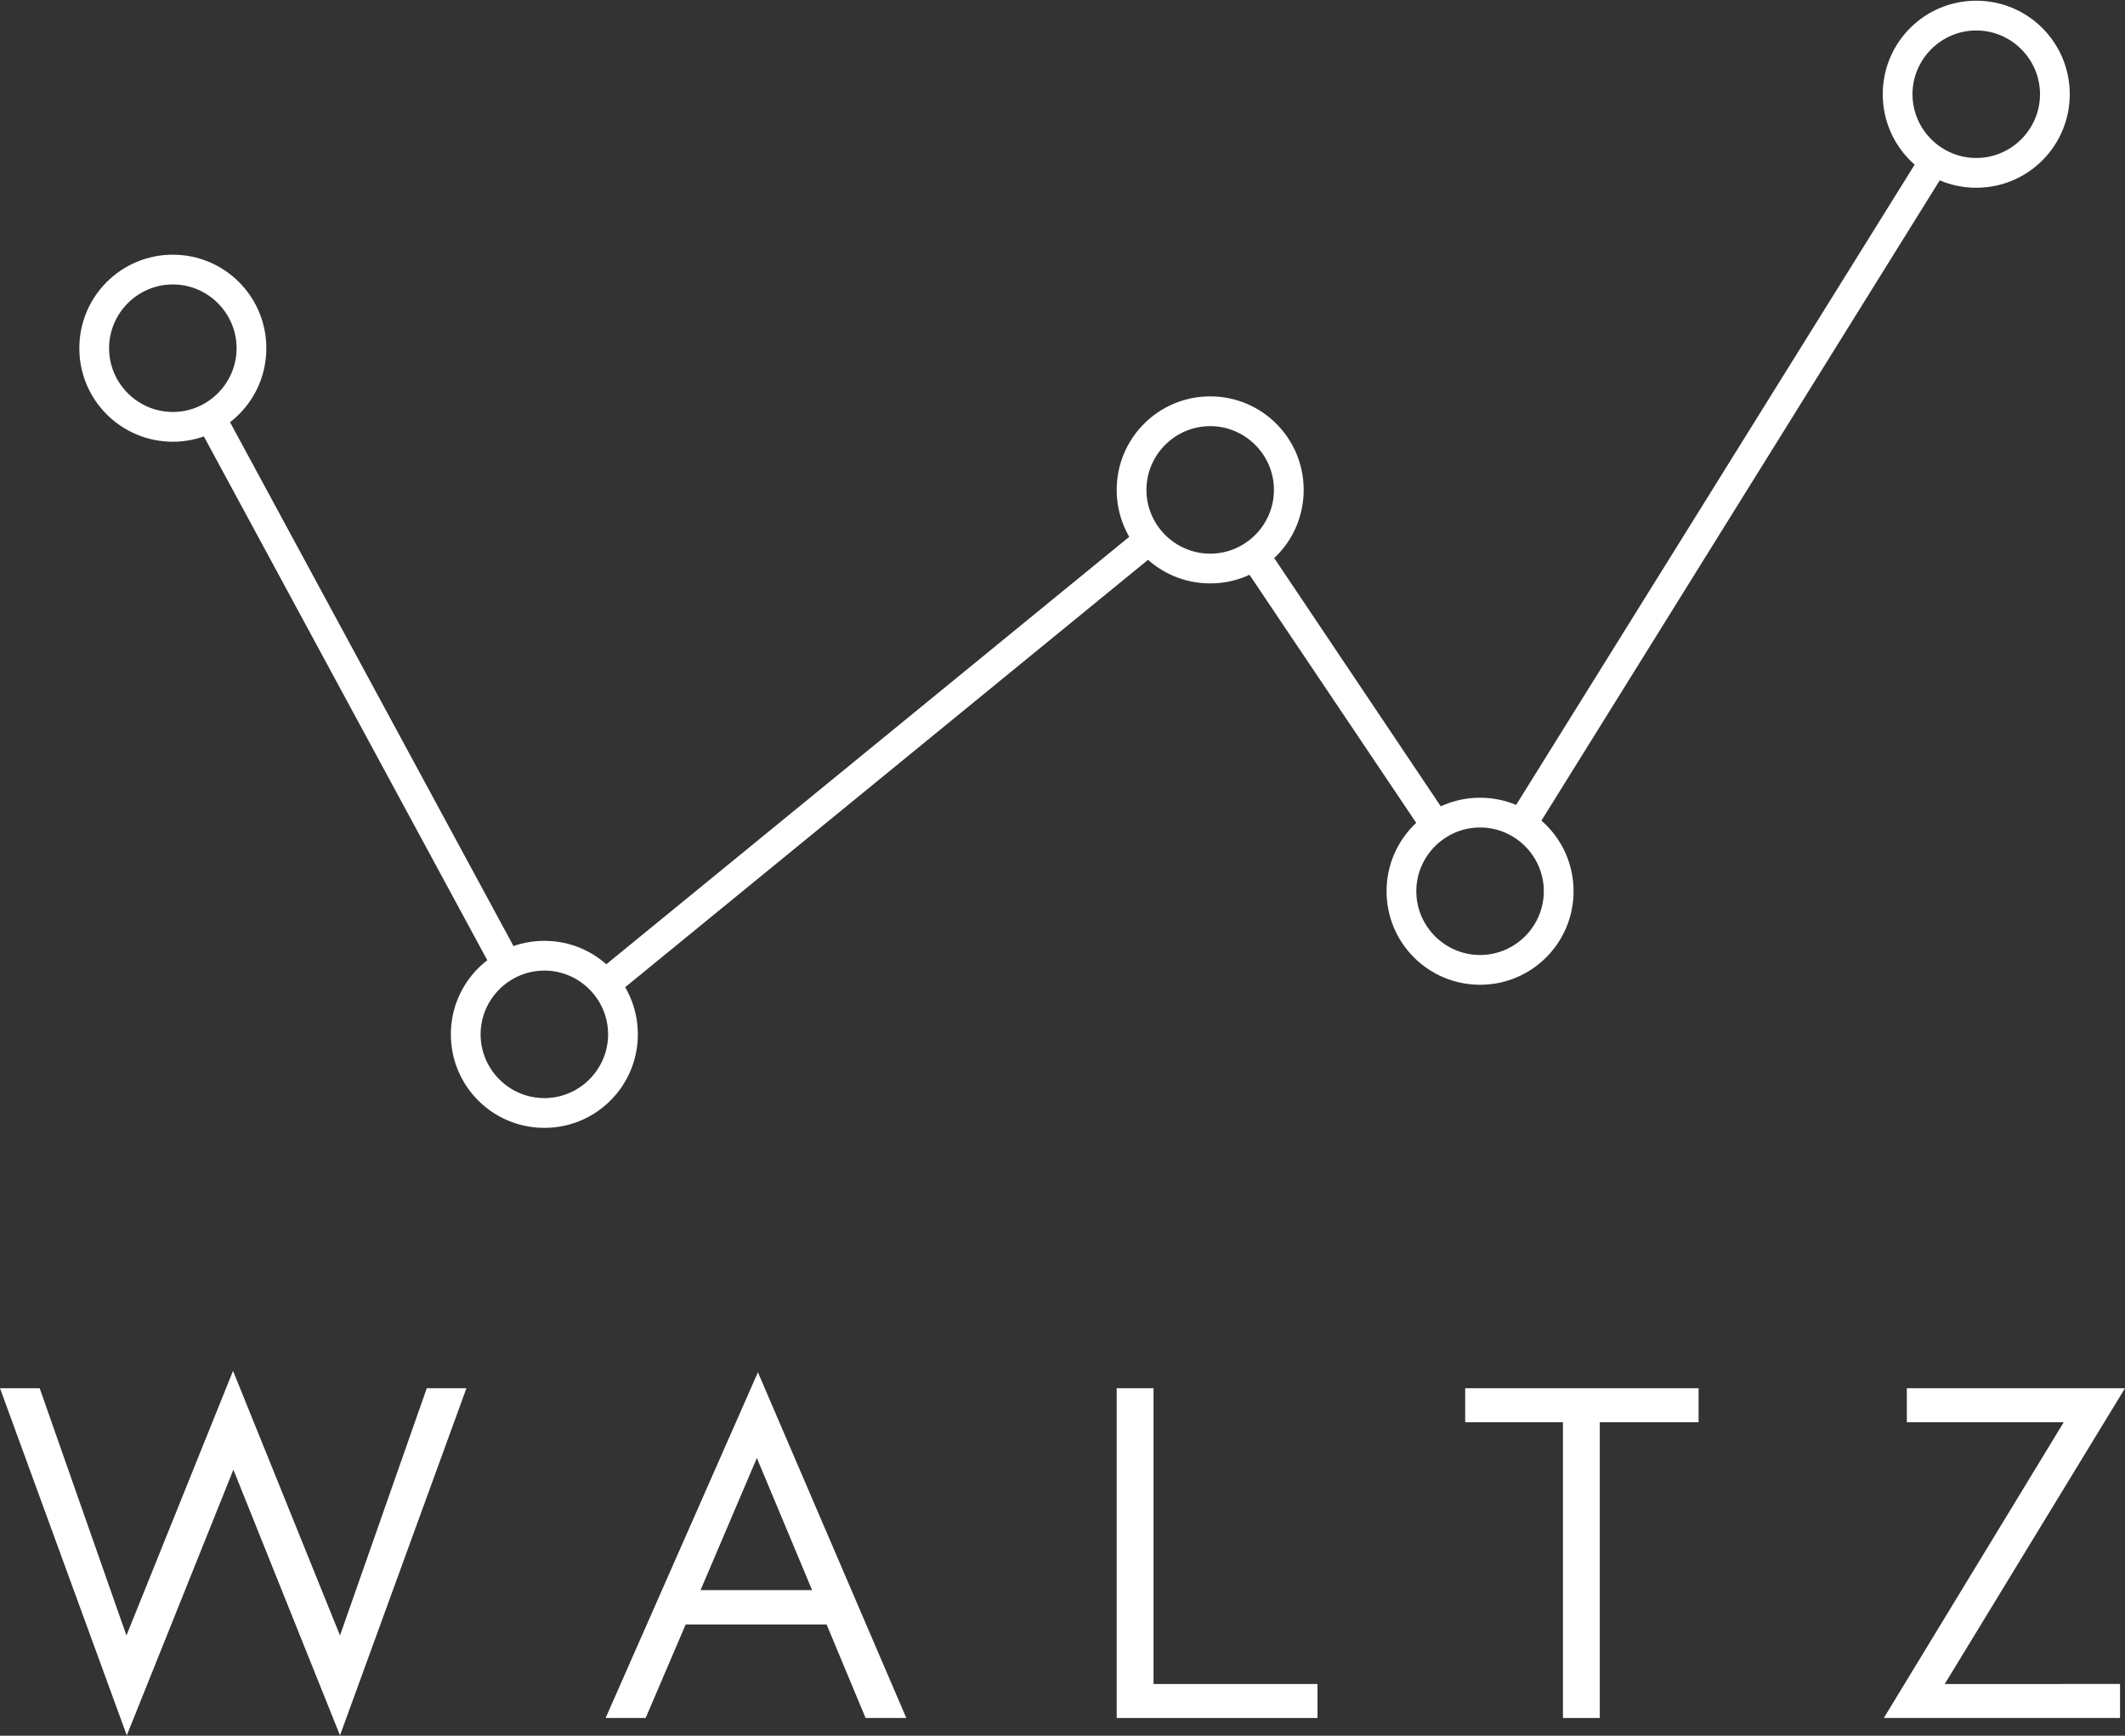 <?xml version="1.0" encoding="utf-8"?>
<!-- Generator: Adobe Illustrator 19.2.1, SVG Export Plug-In . SVG Version: 6.00 Build 0)  -->
<svg version="1.1" id="Layer_1" xmlns="http://www.w3.org/2000/svg" xmlns:xlink="http://www.w3.org/1999/xlink" x="0px" y="0px"
	 viewBox="0 0 600 490" style="enable-background:new 0 0 600 490;" xml:space="preserve">
<rect x="0" y="0" width="600" height="490" fill="#333333" stroke="none"/>
<style type="text/css">
	.st0{fill:#FFFFFF;}
</style>
<g>
	<g>
		<path class="st0" d="M35.7,461.7L65.8,387L96,461.7l24.5-69.8h11.2l-35.7,98l-30.1-75l-30.1,75L0,391.9h11.2L35.7,461.7z"/>
		<path class="st0" d="M193.6,458.6L182.3,485H171l43-97.6l41.9,97.6h-11.5l-11-26.4H193.6z M213.7,411.6l-15.9,37.3h31.5
			L213.7,411.6z"/>
		<path class="st0" d="M325.7,475.4H372v9.6h-56.7v-93.1h10.4L325.7,475.4L325.7,475.4z"/>
		<path class="st0" d="M451.7,485h-10.4v-83.5h-27.6v-9.6h65.9v9.6h-27.9V485z"/>
		<path class="st0" d="M598.6,475.4v9.6h-66.7l50.8-83.5h-44.3v-9.6H600l-50.9,83.5H598.6z"/>
	</g>
	<g>
		<path class="st0" d="M147,270.8L62.9,115.4c-2.2,1.8-4.7,3.1-7.4,4l84.1,155.4C141.8,273,144.3,271.7,147,270.8z"/>
		<path class="st0" d="M322.2,148.8L167.9,274.9c2.2,1.8,4,4,5.3,6.5l154.3-126.1C325.4,153.5,323.6,151.3,322.2,148.8z"/>
		<path class="st0" d="M409.2,231.2L357.4,154c-2,2-4.4,3.6-7,4.7l51.9,77.2C404.3,233.9,406.6,232.3,409.2,231.2z"/>
		<path class="st0" d="M542.9,42.8L425.8,230.9c2.7,1,5.1,2.5,7.1,4.5L550,47.2C547.4,46.2,545,44.7,542.9,42.8z"/>
		<g>
			<path class="st0" d="M48.8,80.3c9.9,0,18,8.1,18,18s-8.1,18-18,18s-18-8.1-18-18S38.9,80.3,48.8,80.3 M48.8,71.9
				c-14.6,0-26.4,11.8-26.4,26.4s11.8,26.4,26.4,26.4s26.4-11.8,26.4-26.4S63.4,71.9,48.8,71.9L48.8,71.9z"/>
		</g>
		<g>
			<path class="st0" d="M153.7,274c9.9,0,18,8.1,18,18s-8.1,18-18,18s-18-8.1-18-18S143.8,274,153.7,274 M153.7,265.6
				c-14.6,0-26.4,11.8-26.4,26.4s11.8,26.4,26.4,26.4s26.4-11.8,26.4-26.4C180.1,277.4,168.3,265.6,153.7,265.6L153.7,265.6z"/>
		</g>
		<g>
			<path class="st0" d="M341.7,120.3c9.9,0,18,8.1,18,18s-8.1,18-18,18s-18-8.1-18-18S331.8,120.3,341.7,120.3 M341.7,111.9
				c-14.6,0-26.4,11.8-26.4,26.4c0,14.6,11.8,26.4,26.4,26.4s26.4-11.8,26.4-26.4S356.3,111.9,341.7,111.9L341.7,111.9z"/>
		</g>
		<g>
			<path class="st0" d="M417.9,233.6c9.9,0,18,8.1,18,18c0,9.9-8.1,18-18,18s-18-8.1-18-18S408,233.6,417.9,233.6 M417.9,225.2
				c-14.6,0-26.4,11.8-26.4,26.4c0,14.6,11.8,26.4,26.4,26.4s26.4-11.8,26.4-26.4C444.3,237,432.5,225.2,417.9,225.2L417.9,225.2z"
				/>
		</g>
		<g>
			<path class="st0" d="M558,8.6c9.9,0,18,8.1,18,18s-8.1,18-18,18s-18-8.1-18-18S548.1,8.6,558,8.6 M558,0.2
				c-14.6,0-26.4,11.8-26.4,26.4S543.4,53,558,53s26.4-11.8,26.4-26.4S572.6,0.2,558,0.2L558,0.2z"/>
		</g>
	</g>
</g>
</svg>
